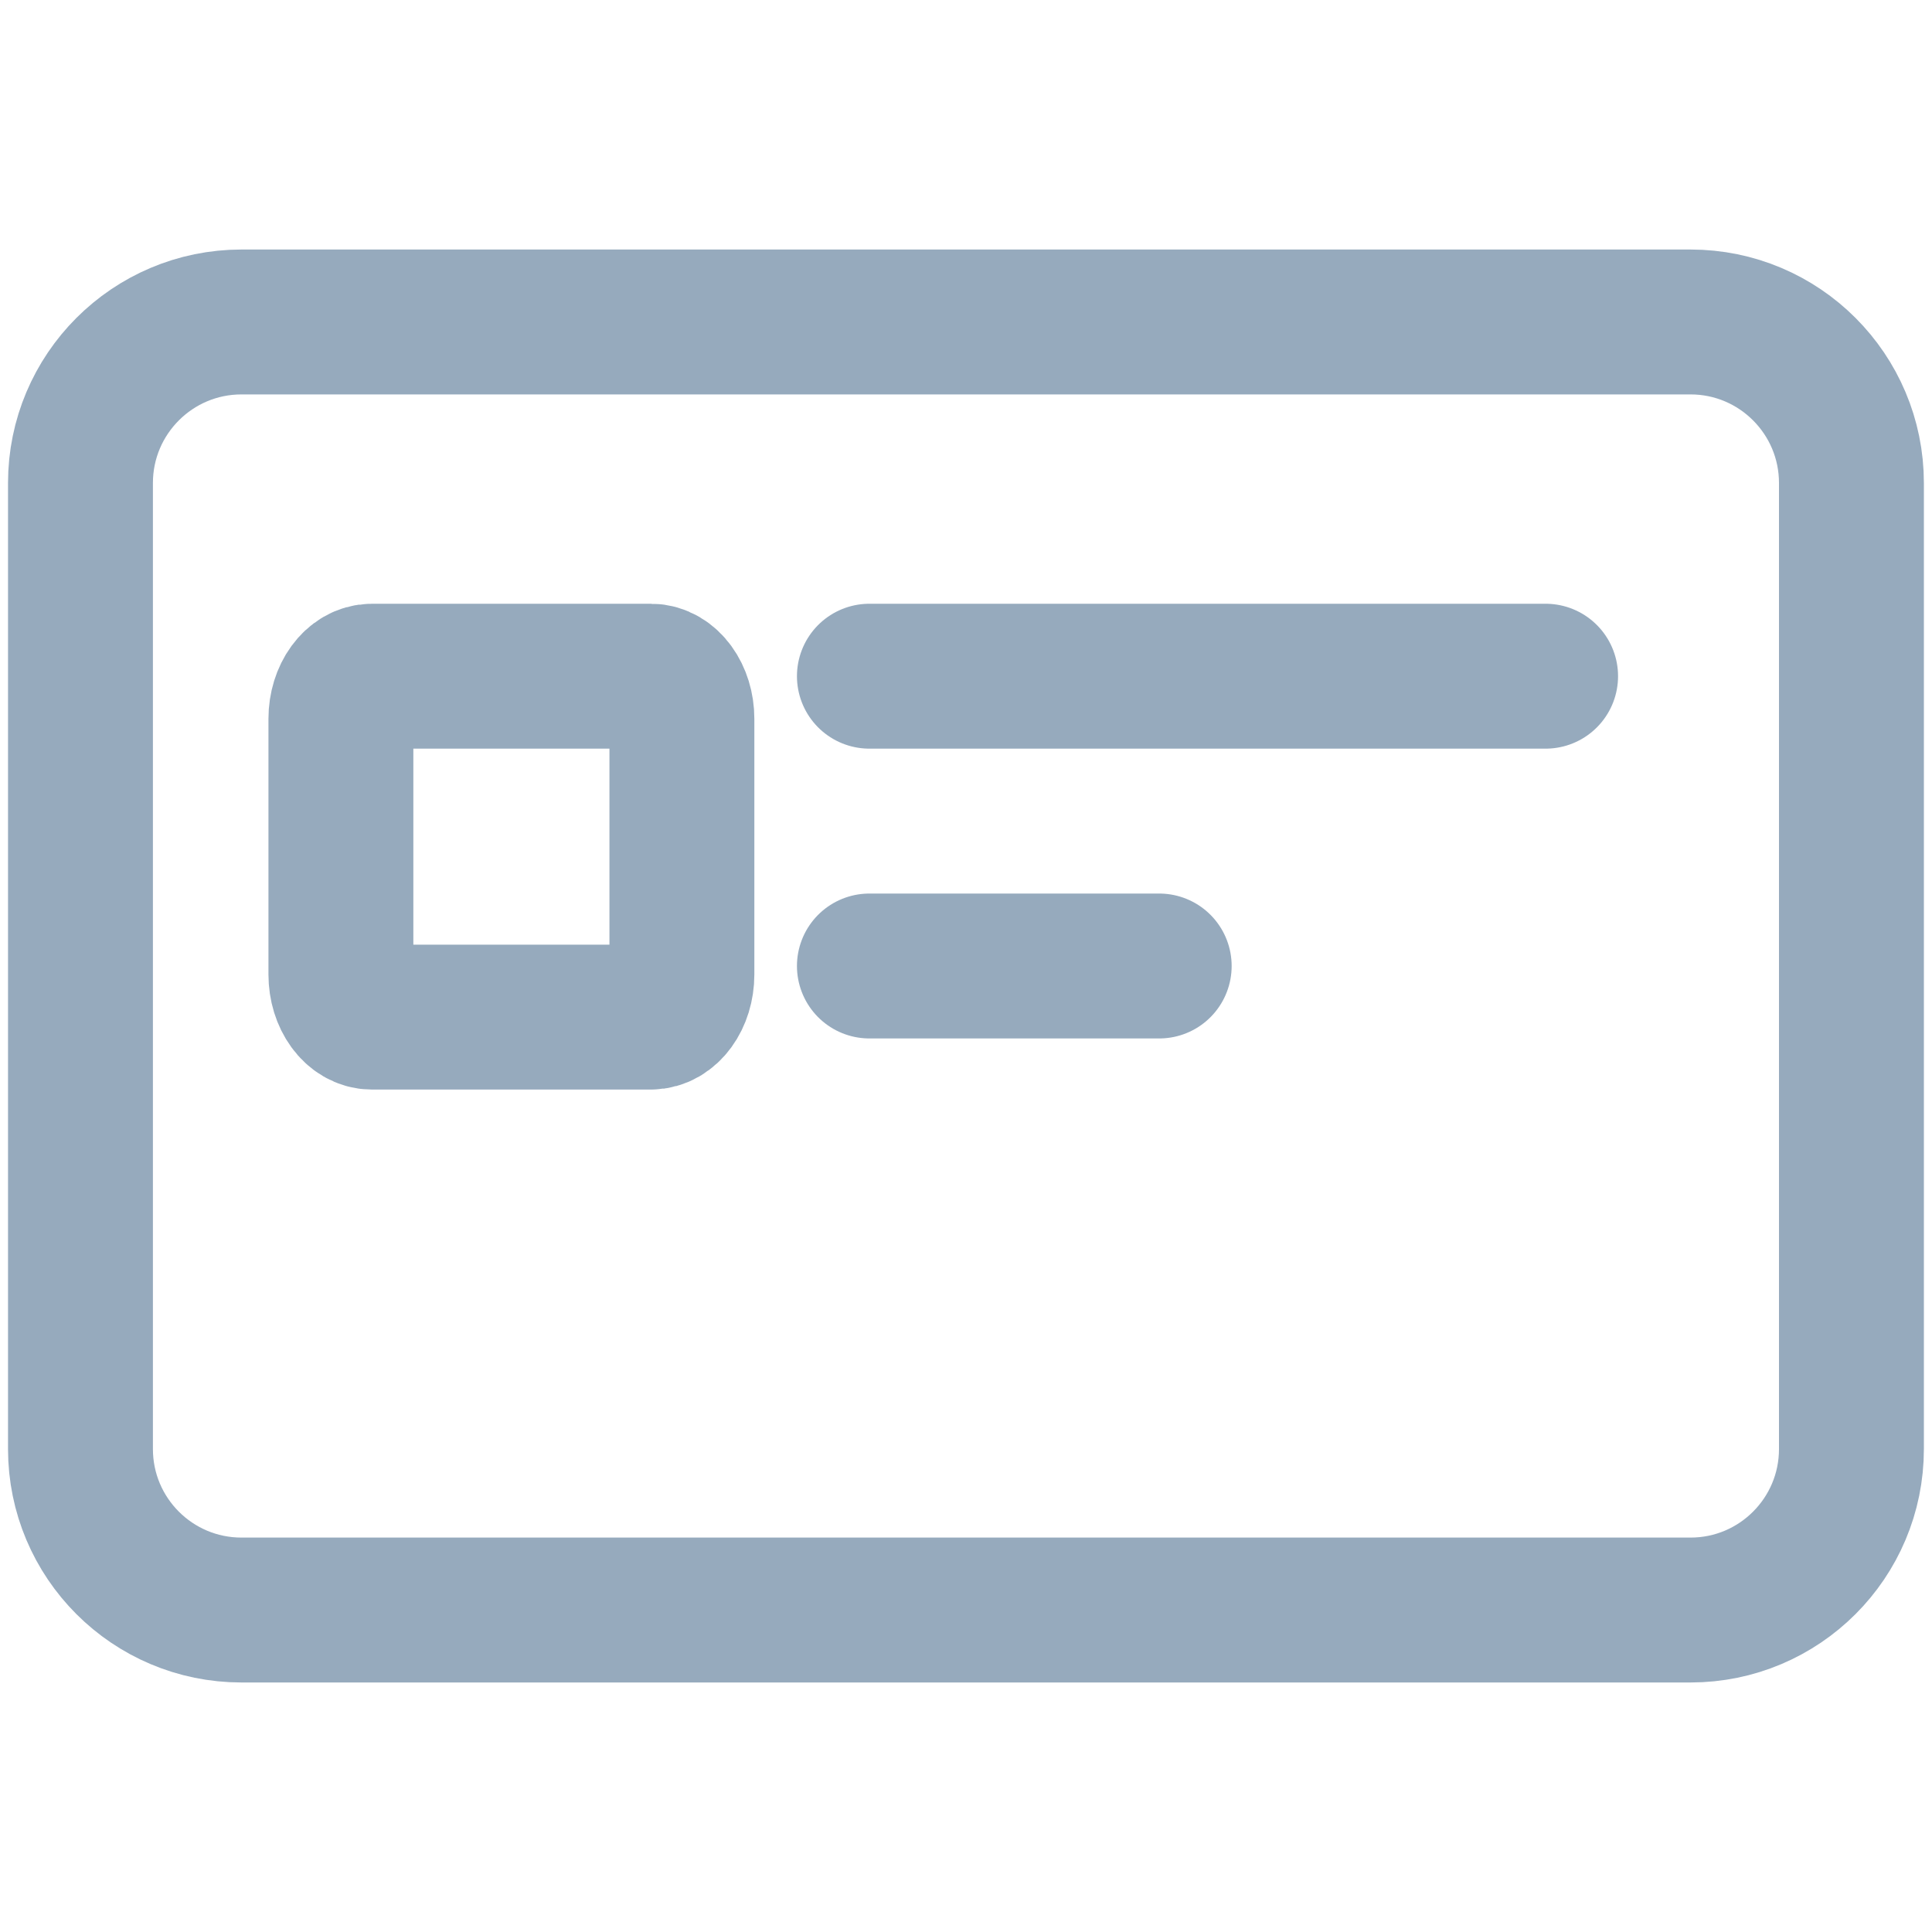 <svg width="20" height="20" viewBox="0 0 20 20" fill="none" xmlns="http://www.w3.org/2000/svg">
<path d="M17.5 3.333H2.5C1.579 3.333 0.833 4.08 0.833 5V15C0.833 15.921 1.579 16.667 2.5 16.667H17.5C18.42 16.667 19.166 15.921 19.166 15V5C19.166 4.08 18.42 3.333 17.5 3.333Z" stroke="#96AABD" stroke-width="1.5" stroke-linecap="round" stroke-linejoin="round"/>
<path d="M6.738 7H3.85C3.673 7 3.529 7.198 3.529 7.441V10.088C3.529 10.332 3.673 10.529 3.85 10.529H6.738C6.915 10.529 7.059 10.332 7.059 10.088V7.441C7.059 7.198 6.915 7 6.738 7Z" stroke="#96AABD" stroke-width="1.5" stroke-linecap="round" stroke-linejoin="round"/>
<path d="M9 7H16" stroke="#96AABD" stroke-width="1.5" stroke-linecap="round" stroke-linejoin="round"/>
<path d="M9 10H12" stroke="#96AABD" stroke-width="1.5" stroke-linecap="round" stroke-linejoin="round"/>
</svg>

